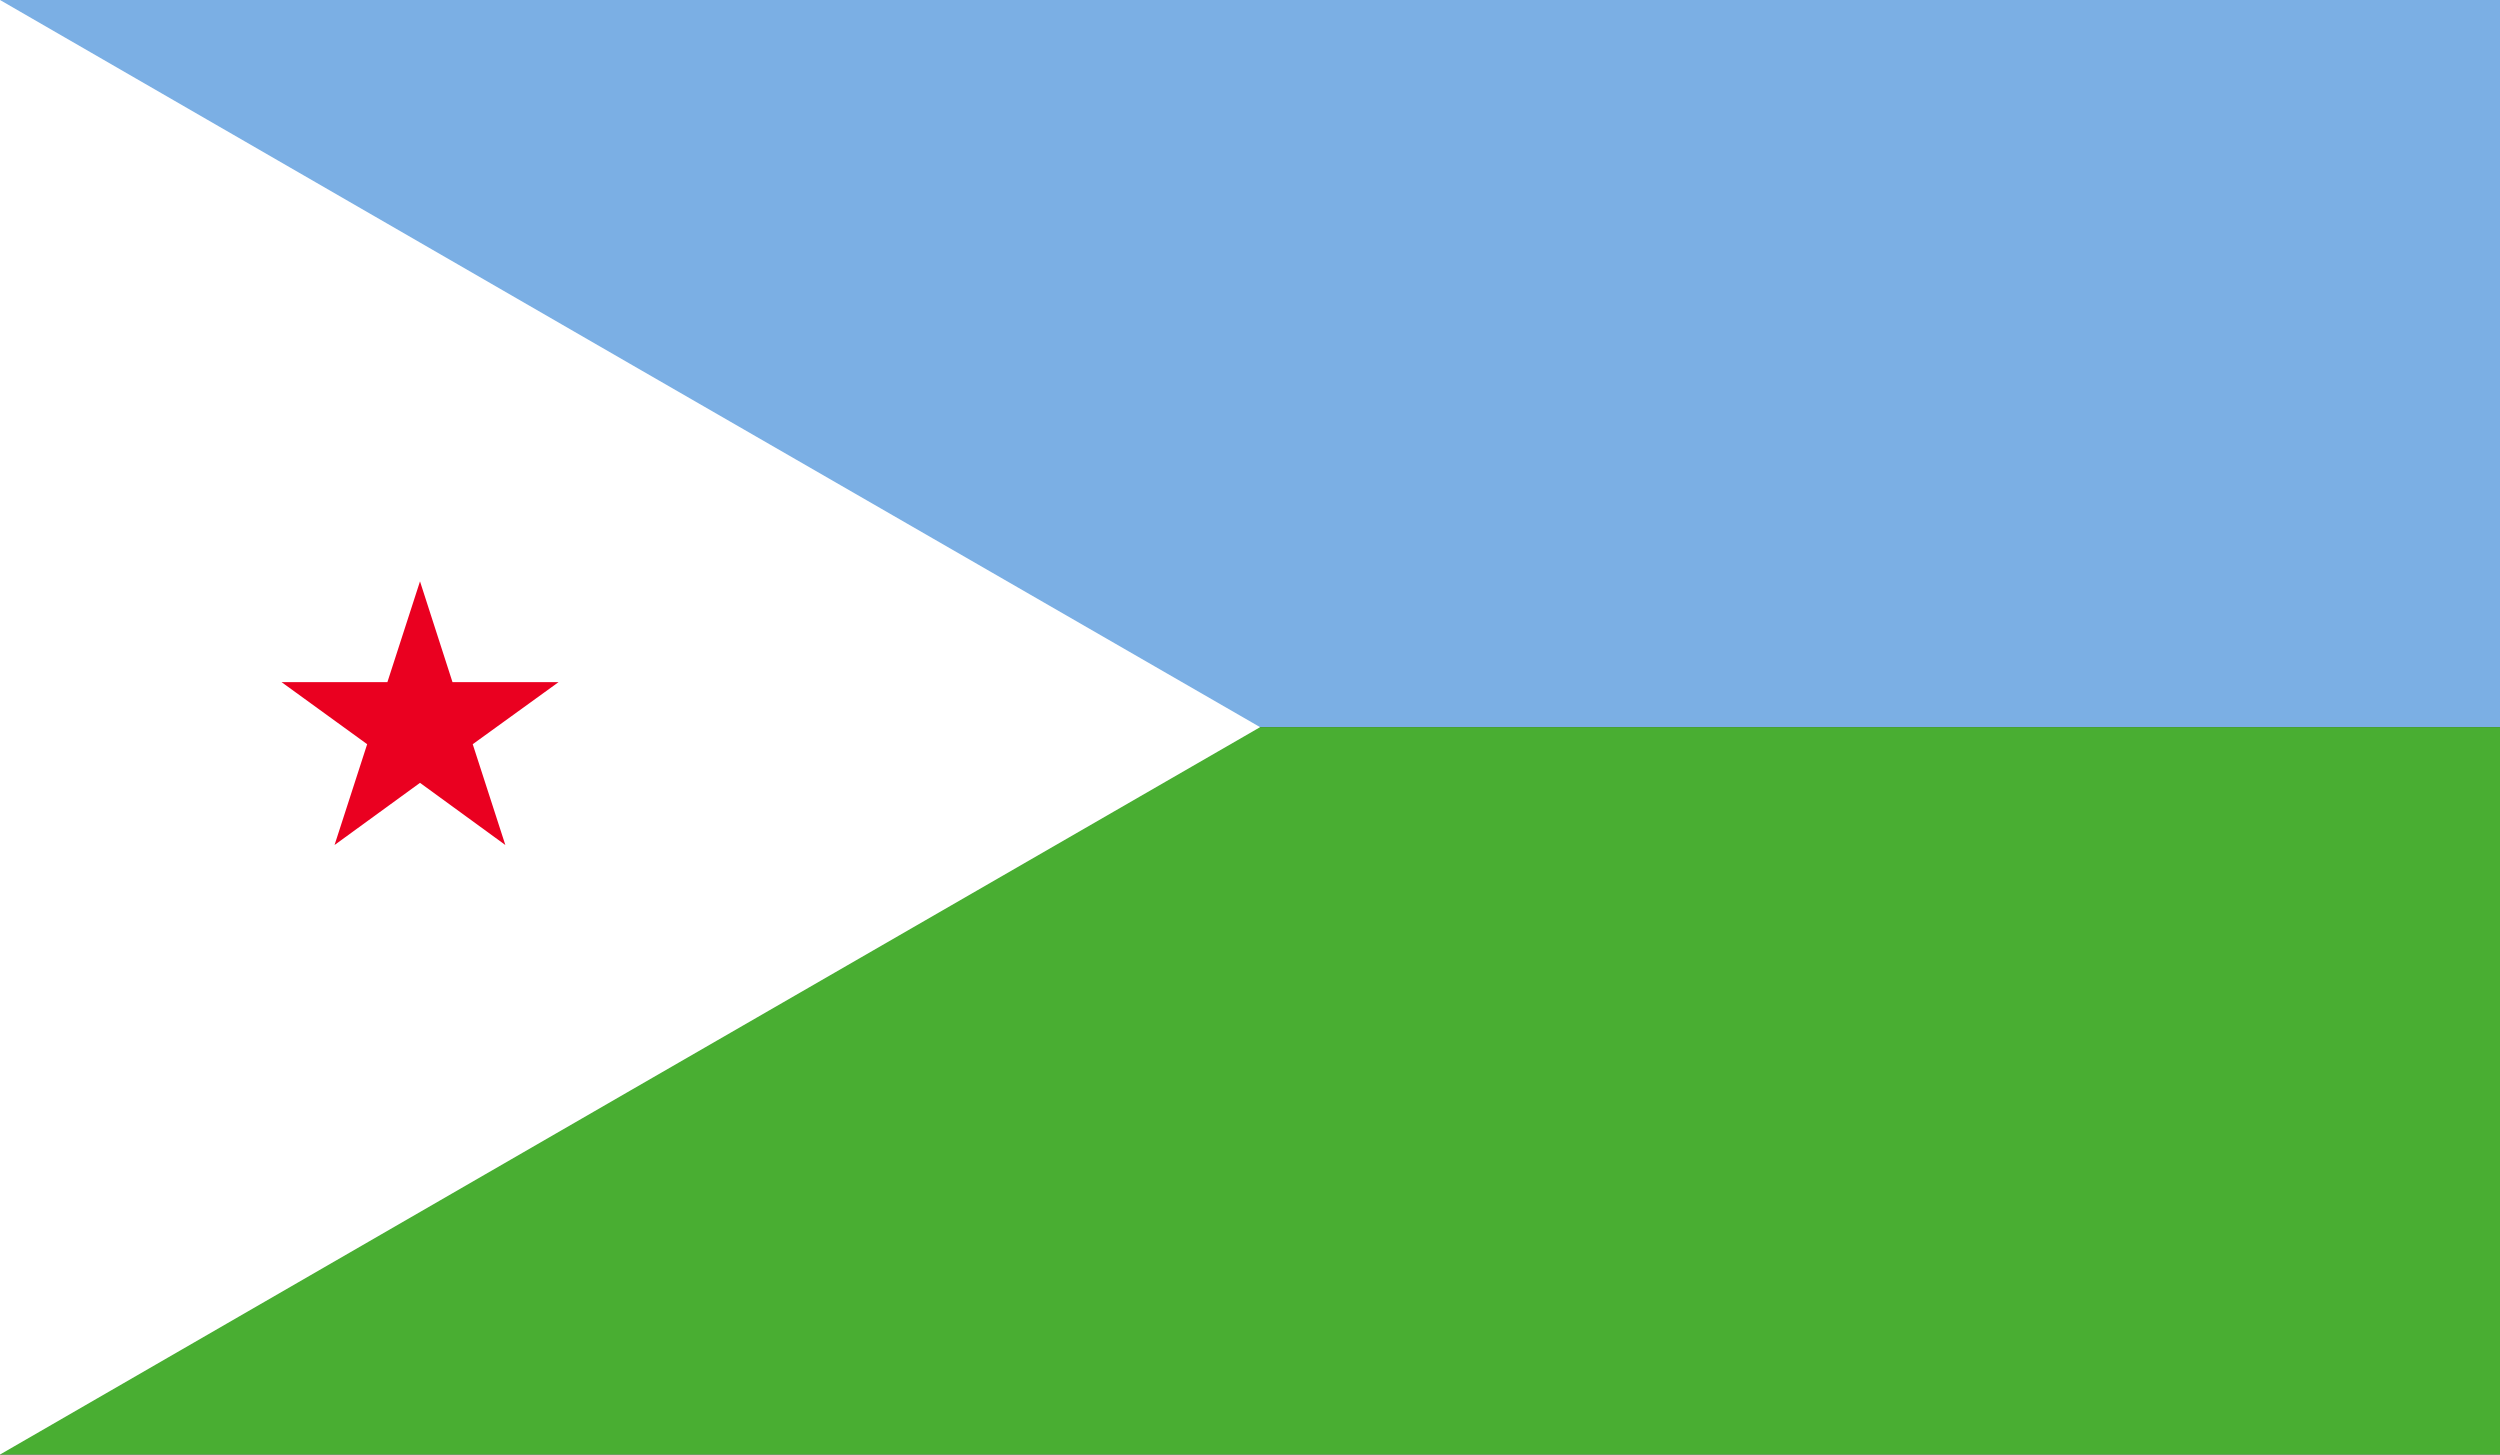 <svg id="Layer_1" data-name="Layer 1" xmlns="http://www.w3.org/2000/svg" xmlns:xlink="http://www.w3.org/1999/xlink" viewBox="0 0 220 128"><rect x="0" y="0" width="220" height="128" fill="#333333" stroke="none"/><defs><style>.cls-1{fill:none;}.cls-2{clip-path:url(#clip-path);}.cls-3{fill:#7bafe4;}.cls-4{fill:#49ae32;}.cls-5{fill:#fff;}.cls-6{fill:#ea0020;}</style><clipPath id="clip-path"><rect id="_Clipping_Path_" data-name="&lt;Clipping Path&gt;" class="cls-1" width="220" height="128"/></clipPath></defs><title>Flag_rect_Djibouti</title><g id="DJIBOUTI"><g id="_Group_" data-name="&lt;Group&gt;"><g id="_Clip_Group_" data-name="&lt;Clip Group&gt;"><g class="cls-2"><rect id="_Path_" data-name="&lt;Path&gt;" class="cls-3" width="220" height="63.99"/><rect id="_Path_2" data-name="&lt;Path&gt;" class="cls-4" y="63.99" width="220" height="64.01"/><polygon id="_Path_3" data-name="&lt;Path&gt;" class="cls-5" points="0 0 0 63.99 0 128 55.43 95.99 110.89 63.99 55.43 32.01 0 0"/><polygon id="_Path_4" data-name="&lt;Path&gt;" class="cls-6" points="36.96 51.16 39.82 60.03 49.15 60.03 41.6 65.49 44.47 74.36 36.96 68.89 29.44 74.36 32.31 65.49 24.78 60.03 34.09 60.03 36.96 51.16"/></g></g></g></g></svg>